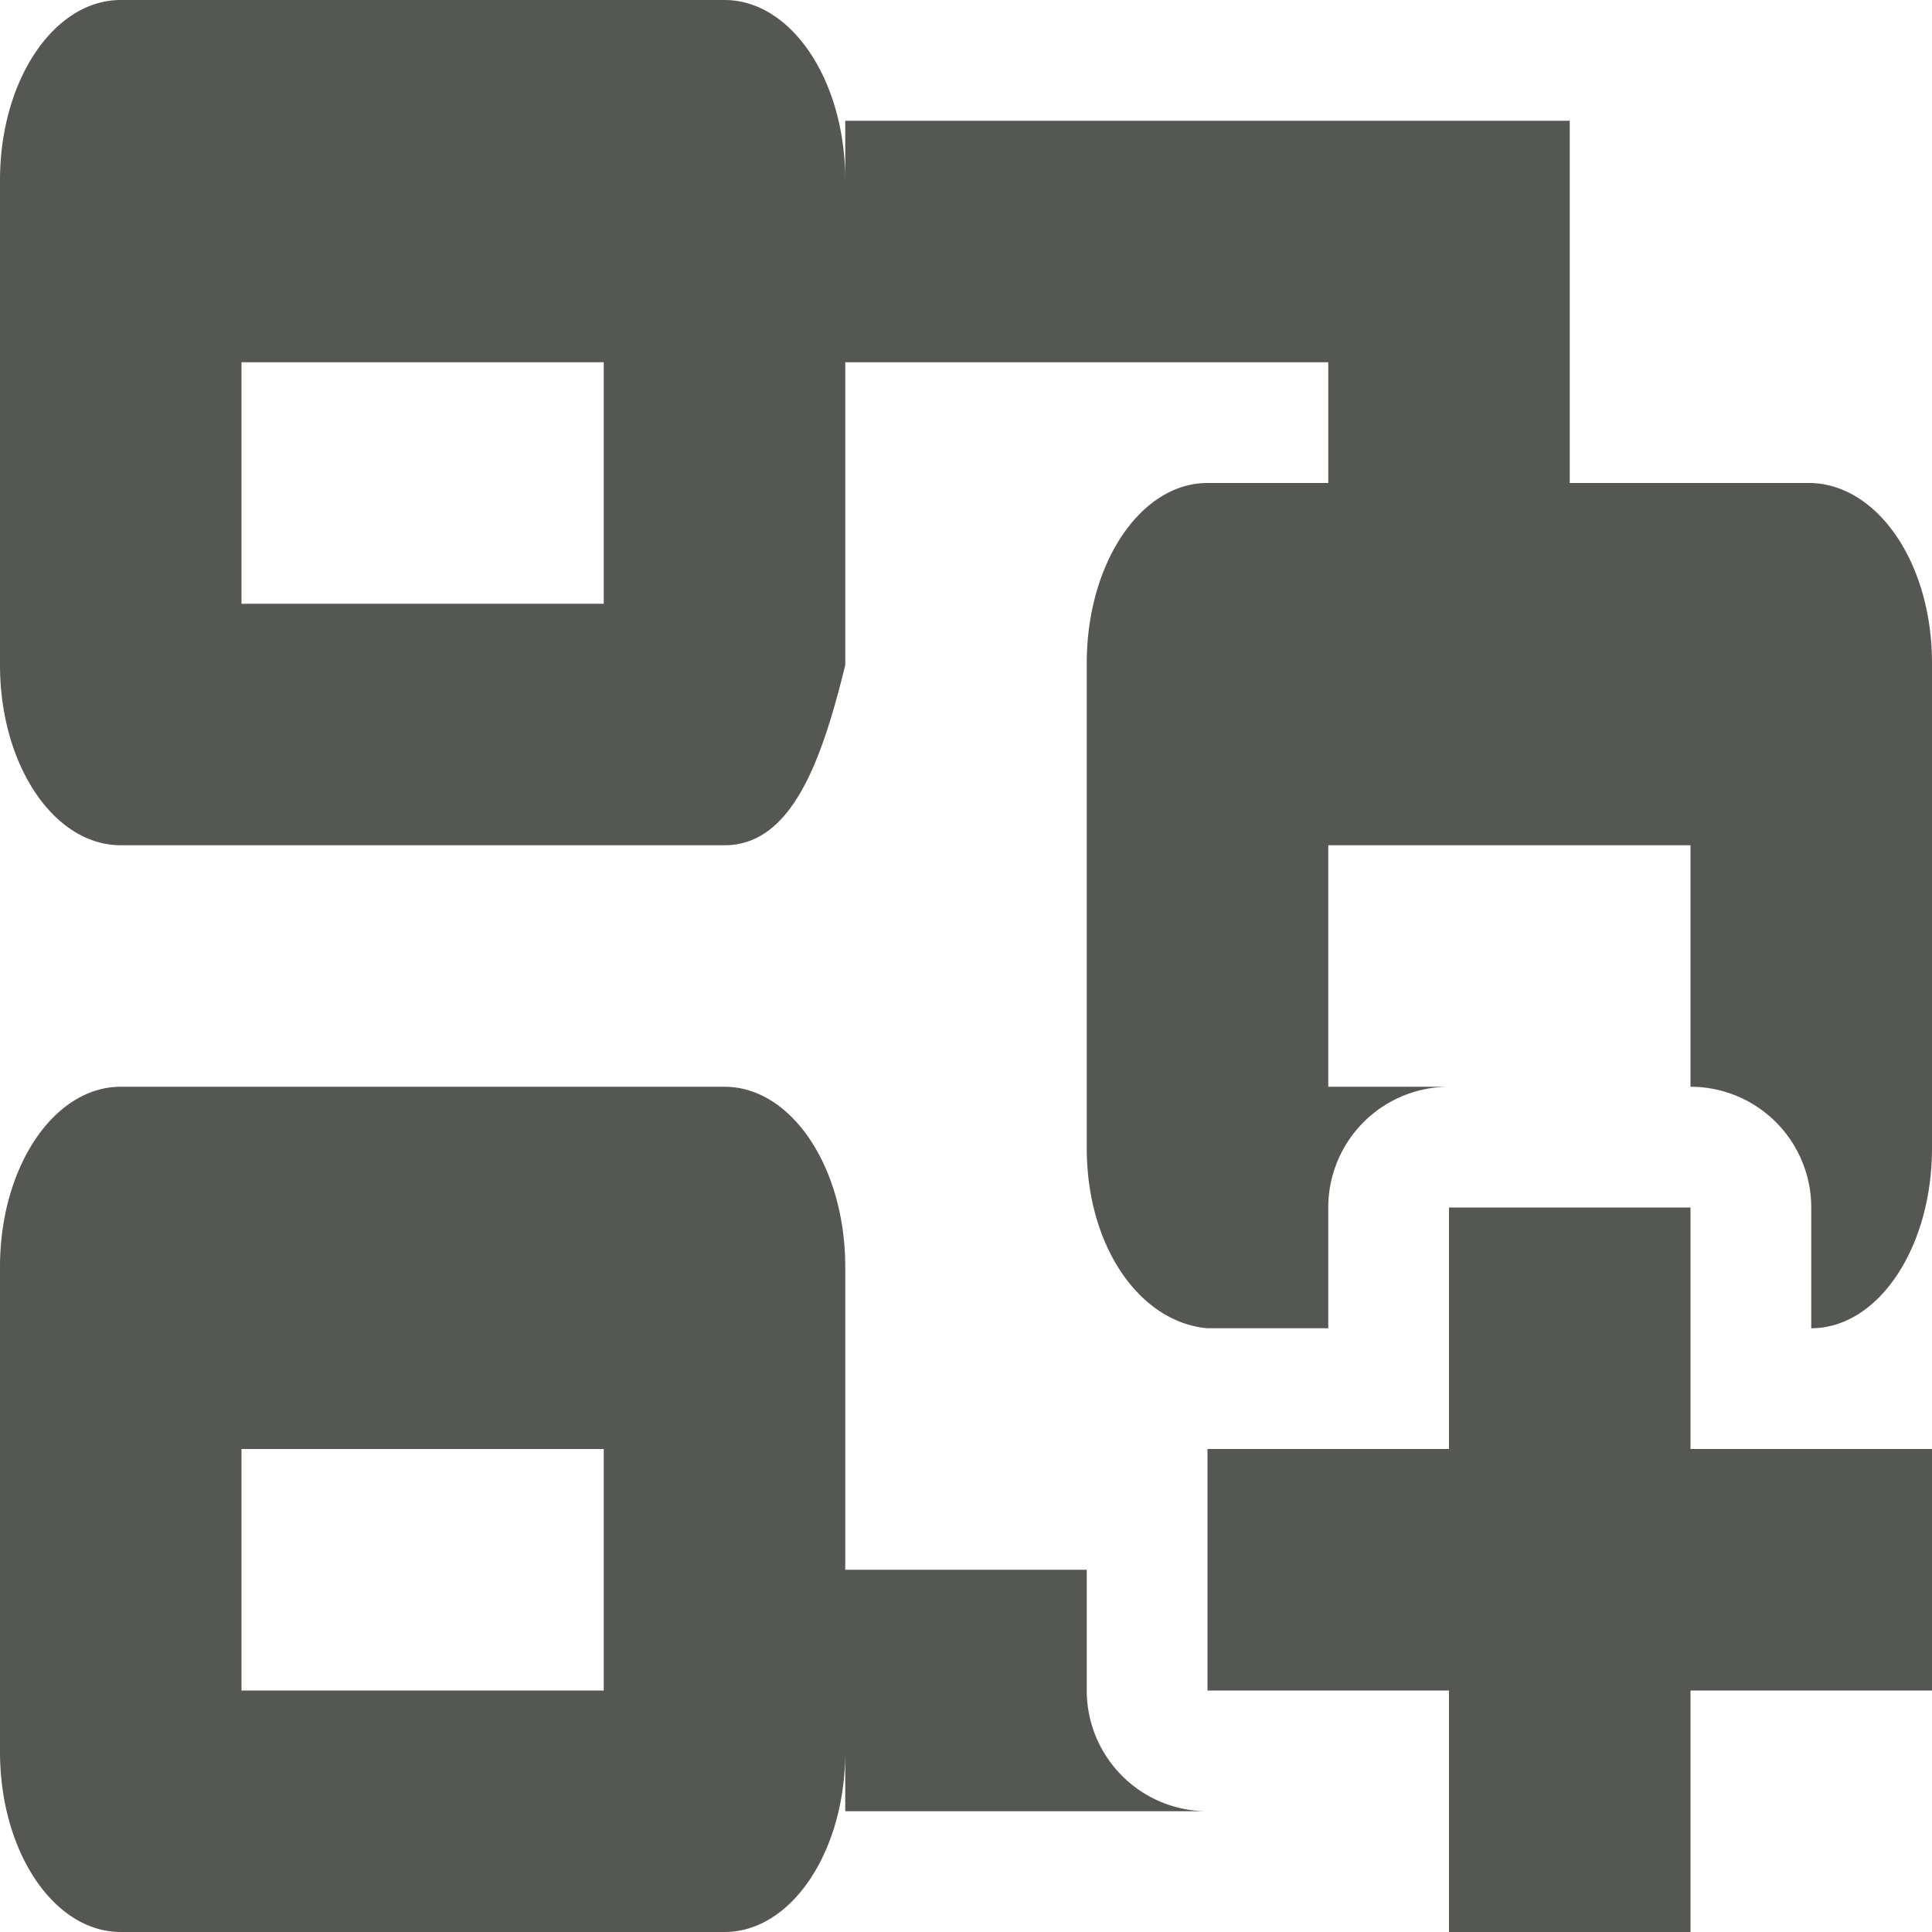 <svg height="16" viewBox="0 0 16 16" width="16" xmlns="http://www.w3.org/2000/svg"><path d="m1 0c-.554 0-1 .666-1 1.492v4.016c0 .826.446 1.492 1 1.492h5c.554 0 .804-.69 1-1.492v-.508-2h4v1h-1c-.554 0-1 .666-1 1.492v4.016c0 .826.448 1.445 1 1.492h1v-1a1 1 0 0 1 1-1h-1v-2h3v2a1 1 0 0 1 1 1v1c.554 0 1-.666 1-1.492v-4.016c0-.826-.446-1.474-1-1.492h-2v-1-.5-1.5h-6v.492c0-.826-.446-1.492-1-1.492zm1 3h3v2h-3zm-1 6c-.554 0-1 .666-1 1.492v4.016c0 .826.446 1.492 1 1.492h5c.554 0 1-.666 1-1.492v.492h3a1 1 0 0 1 -1-1v-1h-2v-1-1.508c0-.826-.446-1.492-1-1.492zm11 1v2h-2v2h2v2h2v-2h2v-2h-2v-2zm-10 2h3v2h-3z" fill="#555753"/></svg>